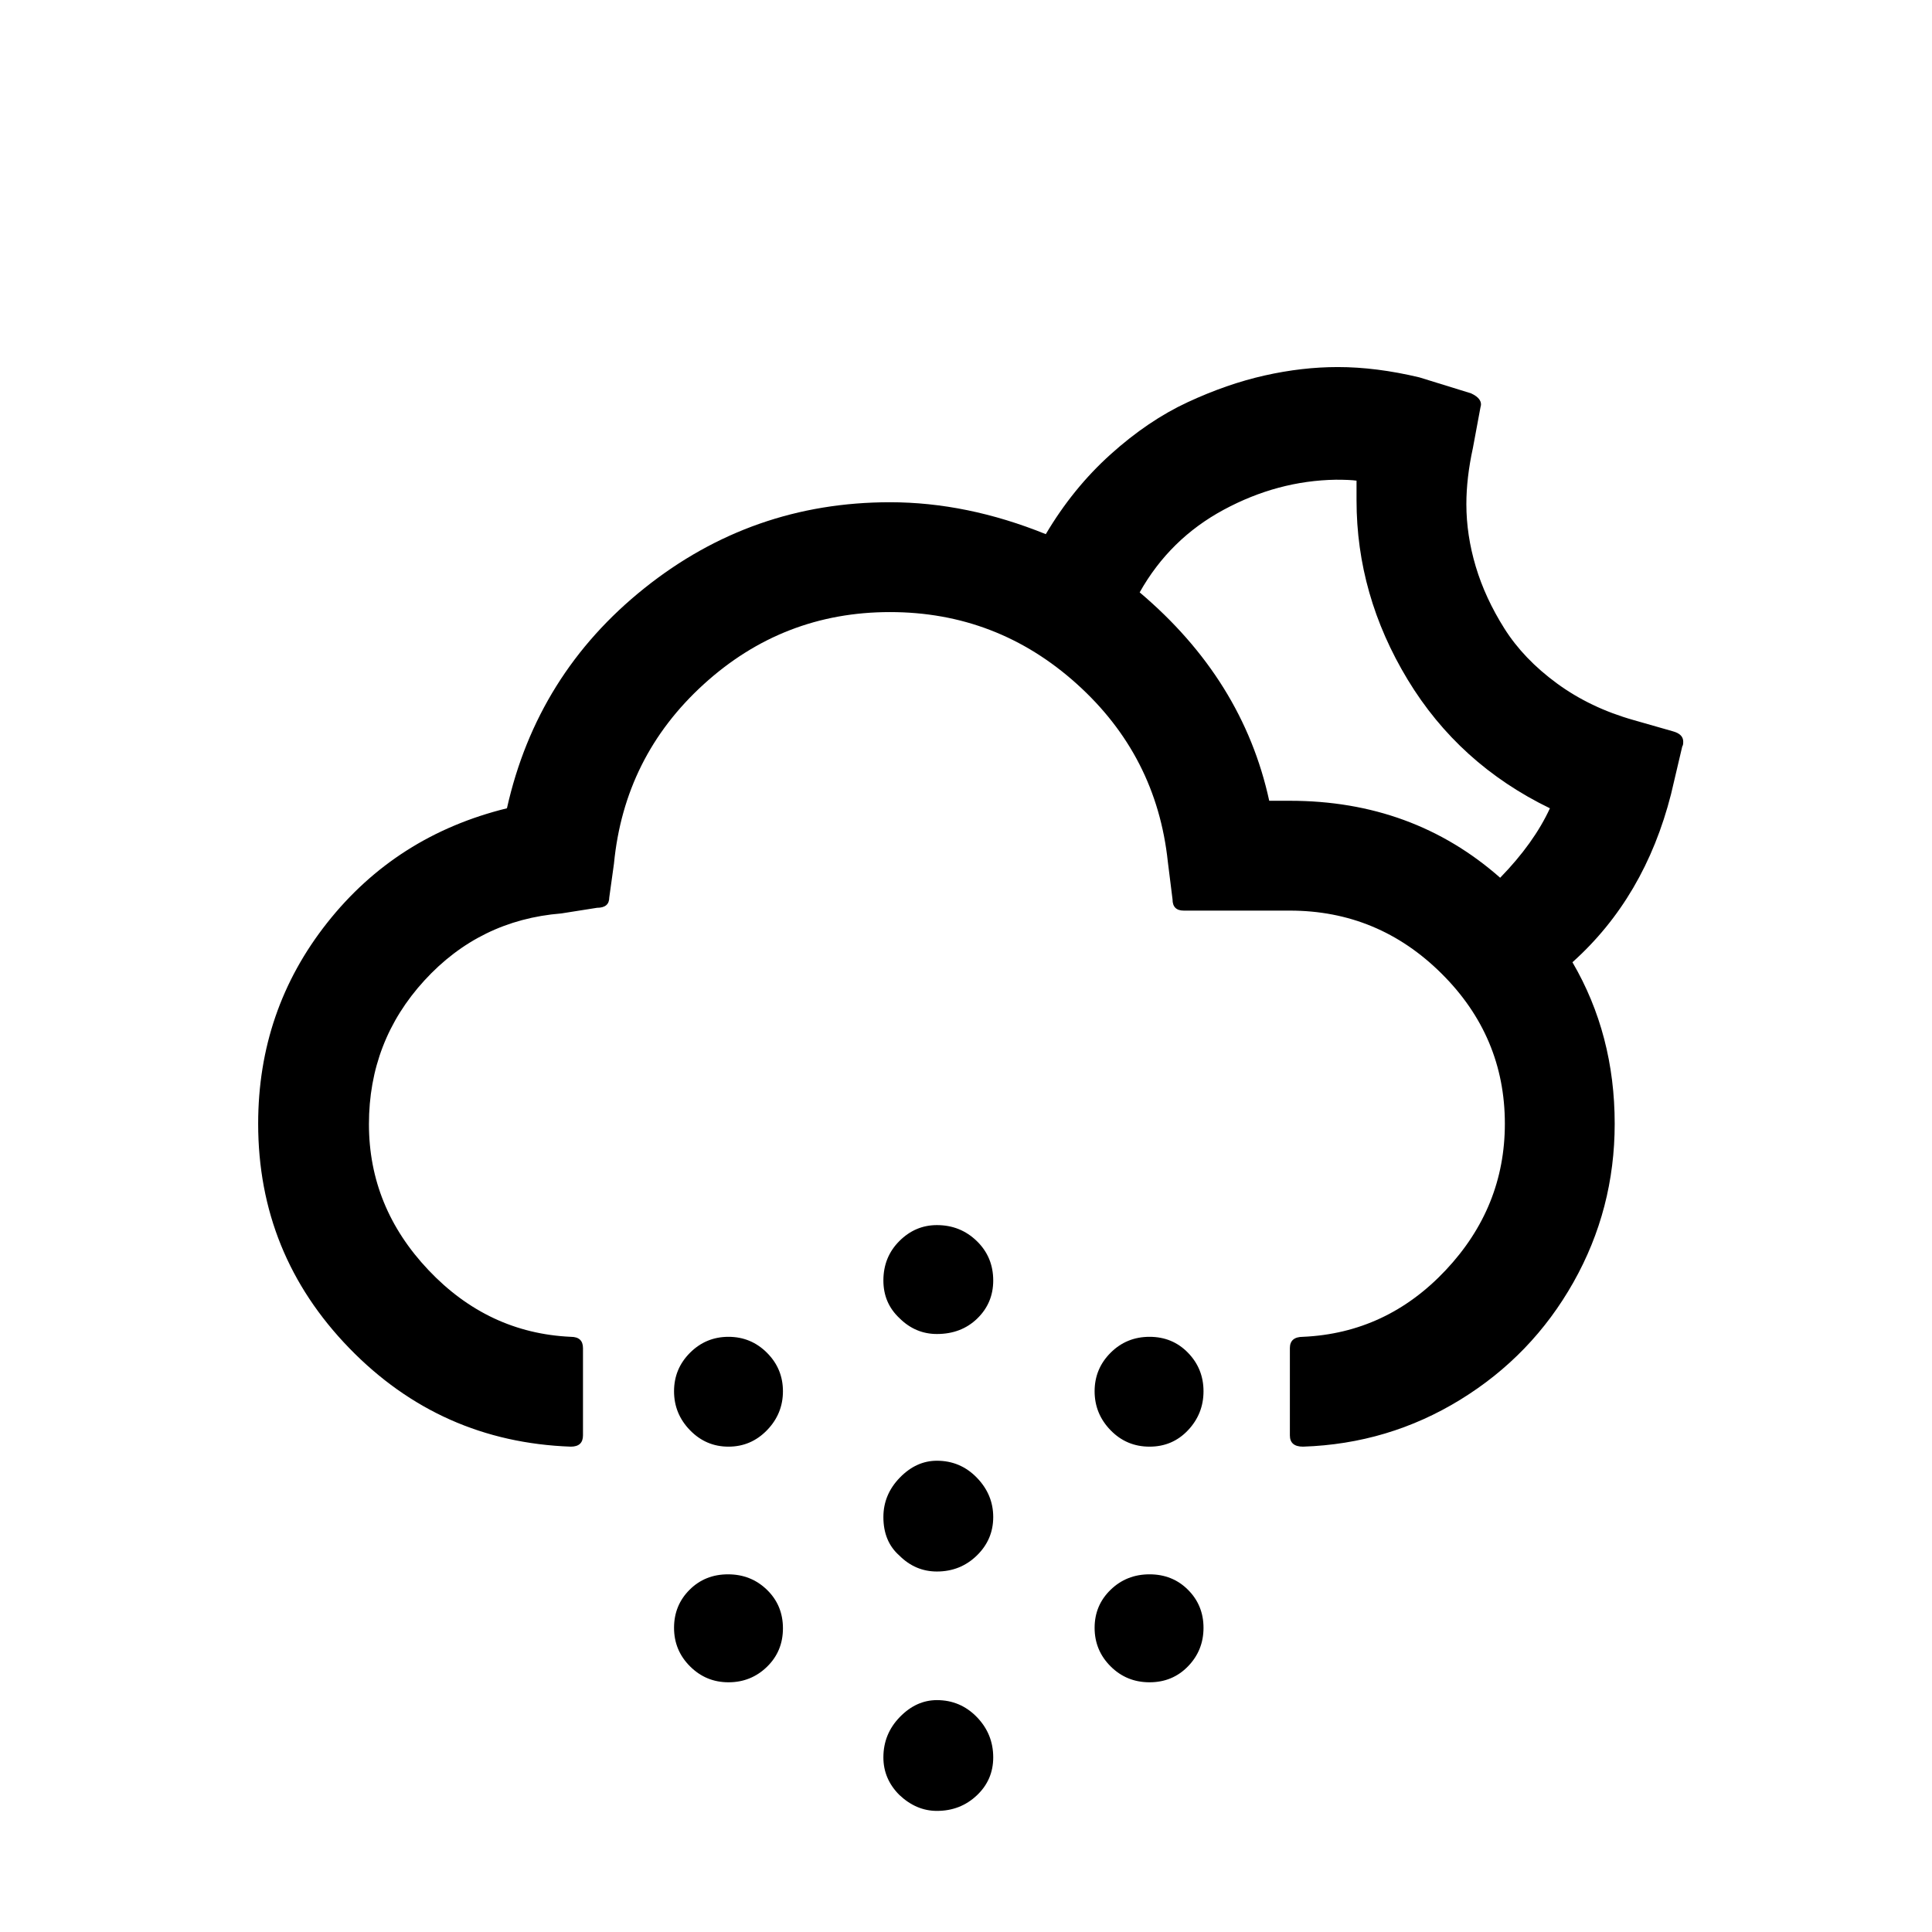 <?xml version="1.0" standalone="no"?>
<!DOCTYPE svg PUBLIC "-//W3C//DTD SVG 1.1//EN" "http://www.w3.org/Graphics/SVG/1.1/DTD/svg11.dtd" >
<svg xmlns="http://www.w3.org/2000/svg" xmlns:xlink="http://www.w3.org/1999/xlink" version="1.1" width="2048" height="2048" viewBox="-10 0 2058 2048">
   <path fill="currentColor"
d="M265 1192q0 139 97 239t236 105q13 0 13 -12v-93q0 -12 -13 -12q-88 -4 -151.5 -71t-63.5 -155.5t59 -153t146 -71.5l38 -6q13 0 13 -11l5 -36q11 -114 95.5 -191t198.5 -77t199 76.5t97 189.5l5 40q0 12 12 12h113q94 0 161.5 67t67.5 160q0 89 -63 156t-152 71
q-14 0 -14 12v93q0 12 14 12q91 -3 167.5 -50t120.5 -125t44 -169q0 -95 -45 -172q77 -69 105 -179l12 -51q1 -1 1 -5q0 -8 -11 -11l-42 -12q-46 -13 -81.5 -39t-56 -58.5t-30.5 -66t-10 -66.5q0 -28 7 -60l8 -43q3 -9 -10 -15l-55 -17q-46 -11 -87 -11q-38 0 -78 9
t-82 28.5t-82 55.5t-69 85q-84 -34 -166 -34q-147 0 -261.5 91.5t-146.5 234.5q-118 29 -191.5 122t-73.5 214zM708 1477q0 24 17 41.5t41 17.5t41 -17.5t17 -41.5t-17 -41t-41 -17t-41 17t-17 41zM708 1729q0 24 17 41t41 17t41 -16.5t17 -41t-17 -41t-41.5 -16.5t-41 16.5
t-16.5 40.5zM931 1611q0 26 17 41q17 17 40 17q25 0 42.5 -17t17.5 -41t-17.5 -42t-42.5 -18q-22 0 -39.5 18t-17.5 42zM931 1359q0 24 17 40q17 17 40 17q26 0 43 -16.5t17 -40.5q0 -25 -17.5 -42t-42.5 -17q-23 0 -40 17t-17 42zM931 1867q0 23 17 40q18 17 40 17
q25 0 42.5 -16.5t17.5 -40.5q0 -25 -17.5 -43t-42.5 -18q-22 0 -39.5 18t-17.5 43zM1156 1477q0 24 17 41.5t41.5 17.5t41 -17.5t16.5 -41.5t-16.5 -41t-41 -17t-41.5 17t-17 41zM1156 1729q0 24 17 41t41.5 17t41 -17t16.5 -41t-16.5 -40.5t-41 -16.5t-41.5 16.5t-17 40.5z
M1204 626q32 -57 89.5 -88t119.5 -32q15 0 22 1v21q0 101 54.5 191t151.5 137q-17 37 -53 74q-93 -82 -224 -82h-22q-28 -129 -138 -222z" />
</svg>
